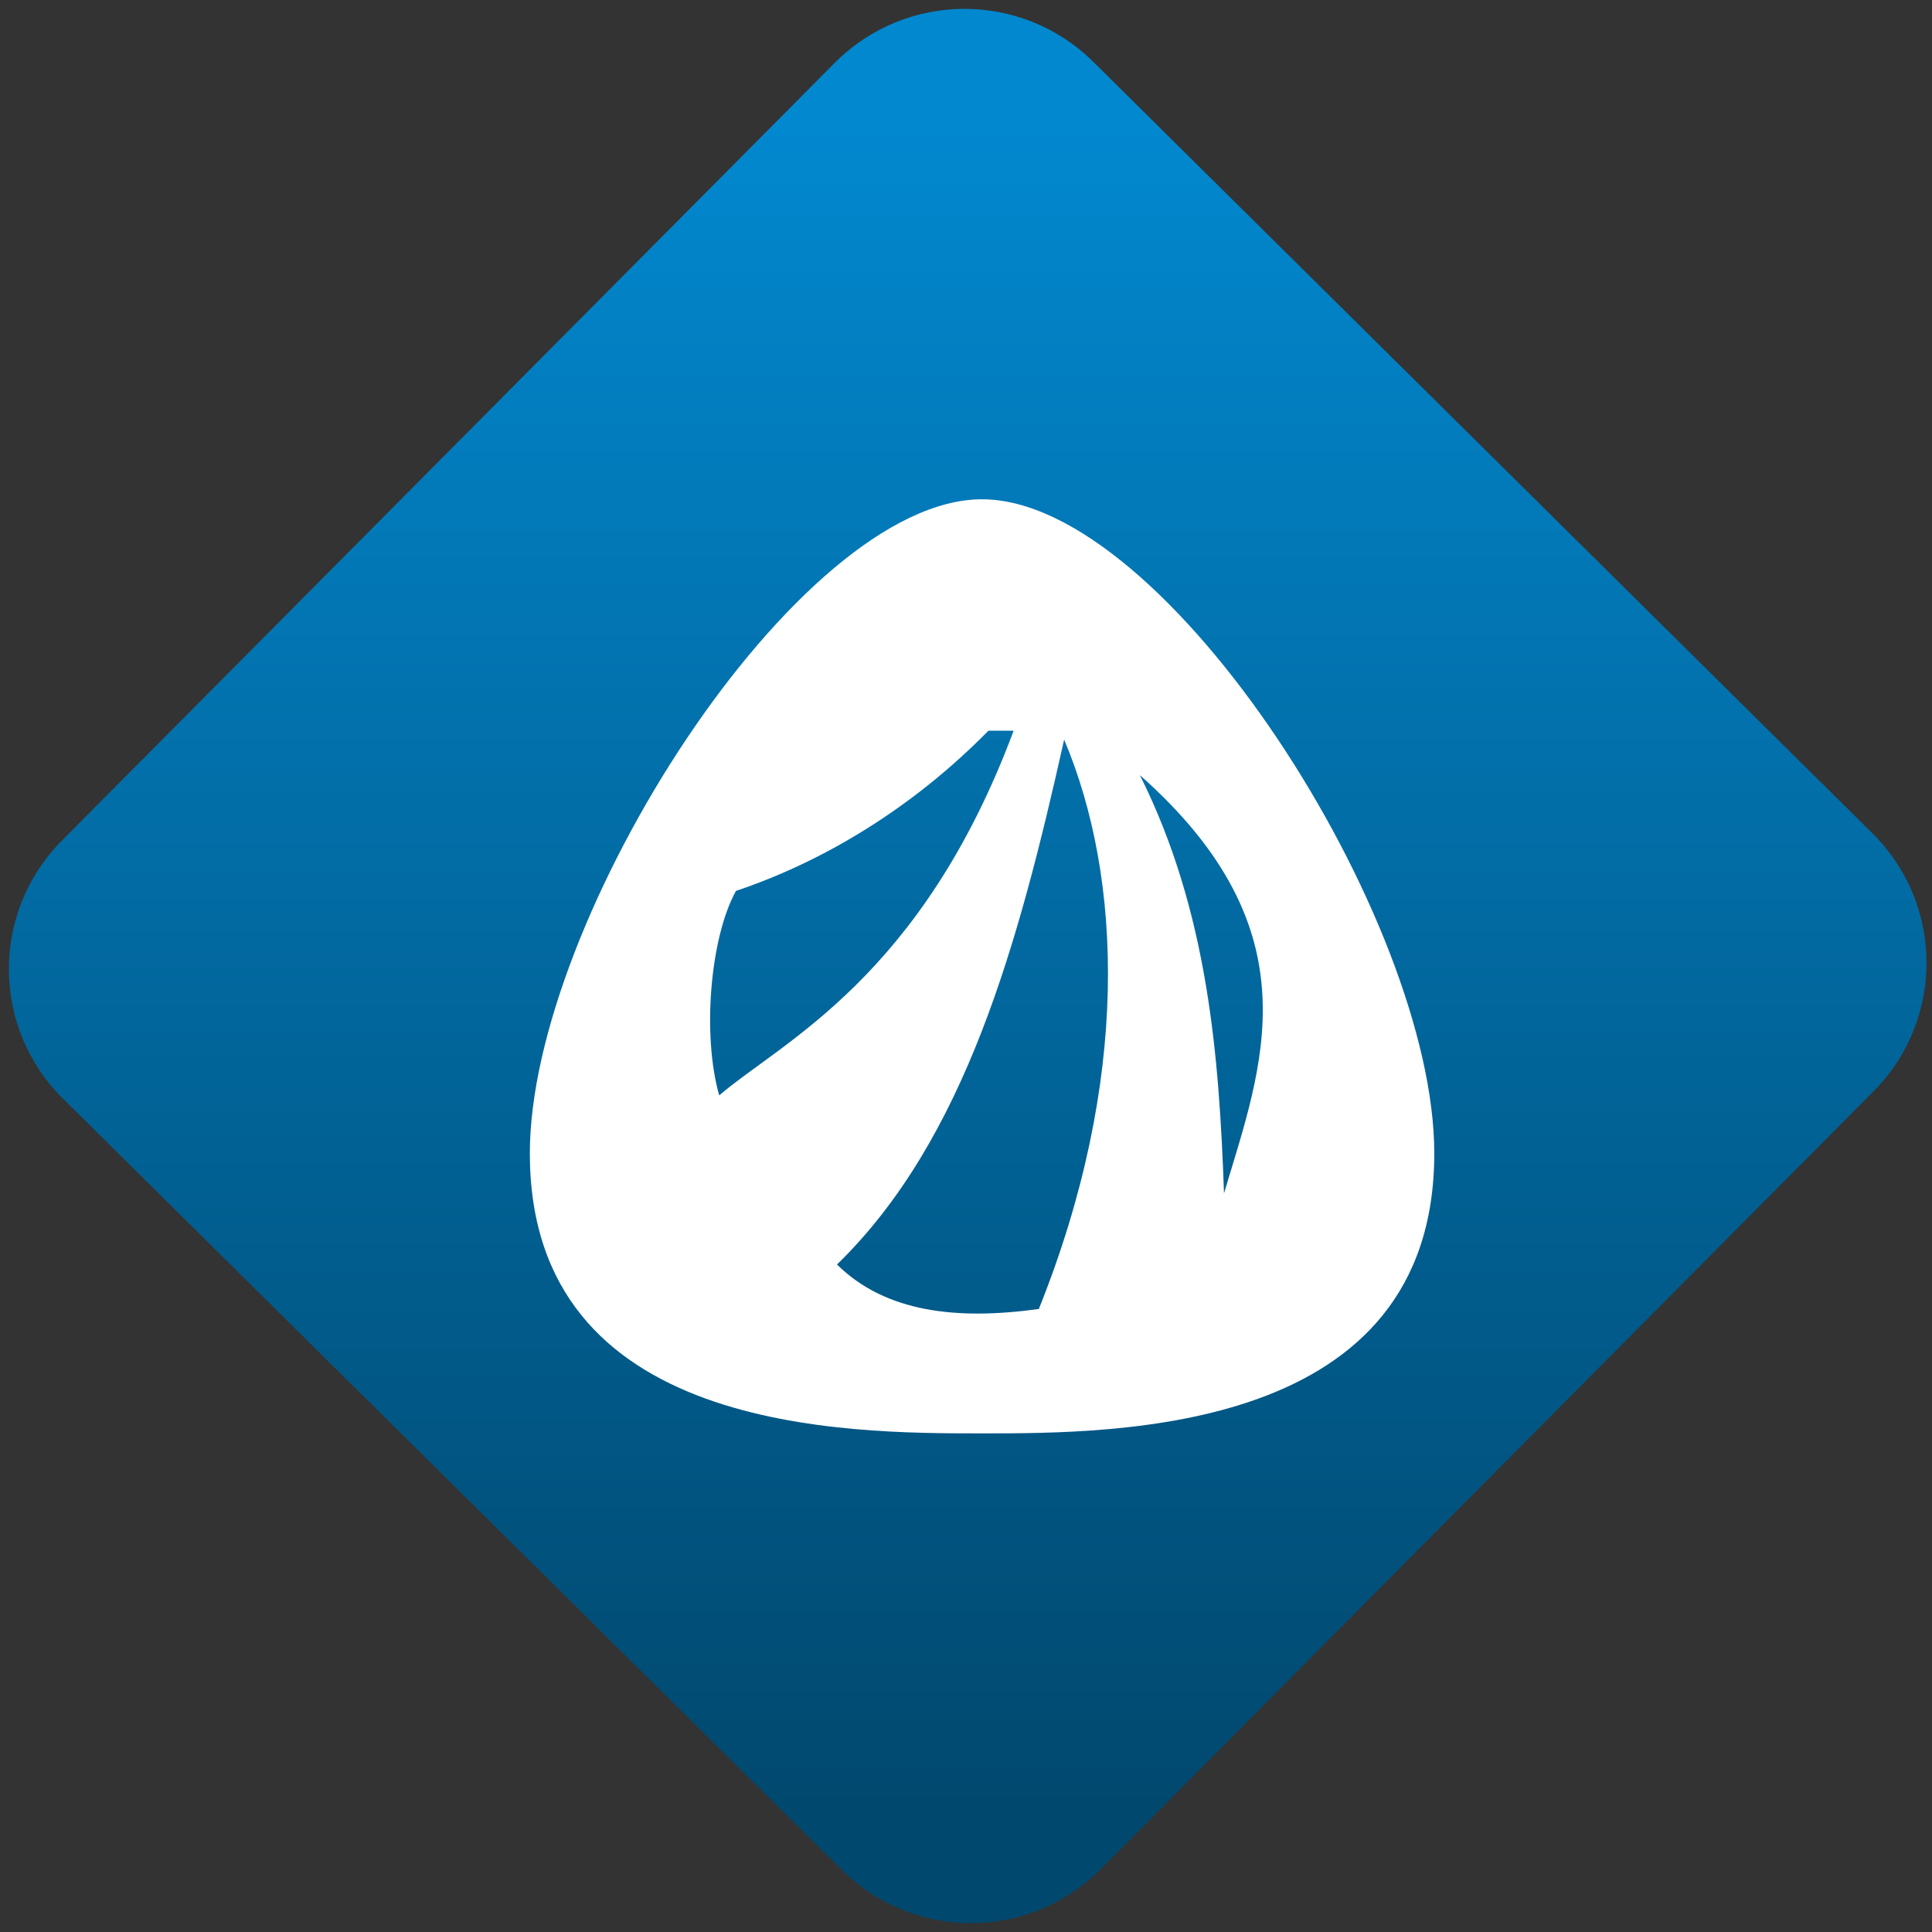 <svg width="64" height="64" viewBox="0 0 64 64" version="1.1"><rect x="0" y="0" width="64" height="64" fill="#333333" stroke="none"/><defs><linearGradient id="linear-pattern-0" gradientUnits="userSpaceOnUse" x1="0" y1="0" x2="0" y2="1" gradientTransform="matrix(60, 0, 0, 56, 0, 4)"><stop offset="0" stop-color="#0288cf" stop-opacity="1"/><stop offset="1" stop-color="#01486e" stop-opacity="1"/></linearGradient></defs><path fill="url(#linear-pattern-0)" fill-opacity="1" d="M 36.219 2.051 L 62.027 27.605 C 64.402 29.957 64.418 33.785 62.059 36.156 L 36.461 61.918 C 34.105 64.289 30.27 64.305 27.895 61.949 L 2.086 36.395 C -0.289 34.043 -0.305 30.215 2.051 27.844 L 27.652 2.082 C 30.008 -0.289 33.844 -0.305 36.219 2.051 Z M 36.219 2.051 " /><g transform="matrix(1.008,0,0,1.003,16.221,16.077)"><path fill-rule="nonzero" fill="rgb(100%, 100%, 100%)" fill-opacity="1" d="M 16.18 0.461 C 10.109 0.461 1.32 14.344 1.32 22.062 C 1.32 31.312 11.723 31.312 16.18 31.312 C 20.641 31.312 31.043 31.312 31.043 22.062 C 31.043 14.344 22.25 0.461 16.18 0.461 Z M 16.391 8.105 L 17.219 8.105 C 14.188 16.266 9.617 18.367 7.543 20.148 C 6.98 18.156 7.242 14.945 8.094 13.395 C 10.957 12.43 13.879 10.672 16.391 8.105 Z M 18.879 8.398 C 20.812 12.992 21.047 19.695 18.047 27.203 C 15.352 27.578 13.008 27.316 11.414 25.734 C 15.633 21.609 17.383 15.125 18.879 8.398 Z M 21.367 9.57 C 27.168 14.734 25.383 19.168 24.133 23.383 C 23.973 18.875 23.613 14.078 21.367 9.57 Z M 21.367 9.57 "/></g></svg>
